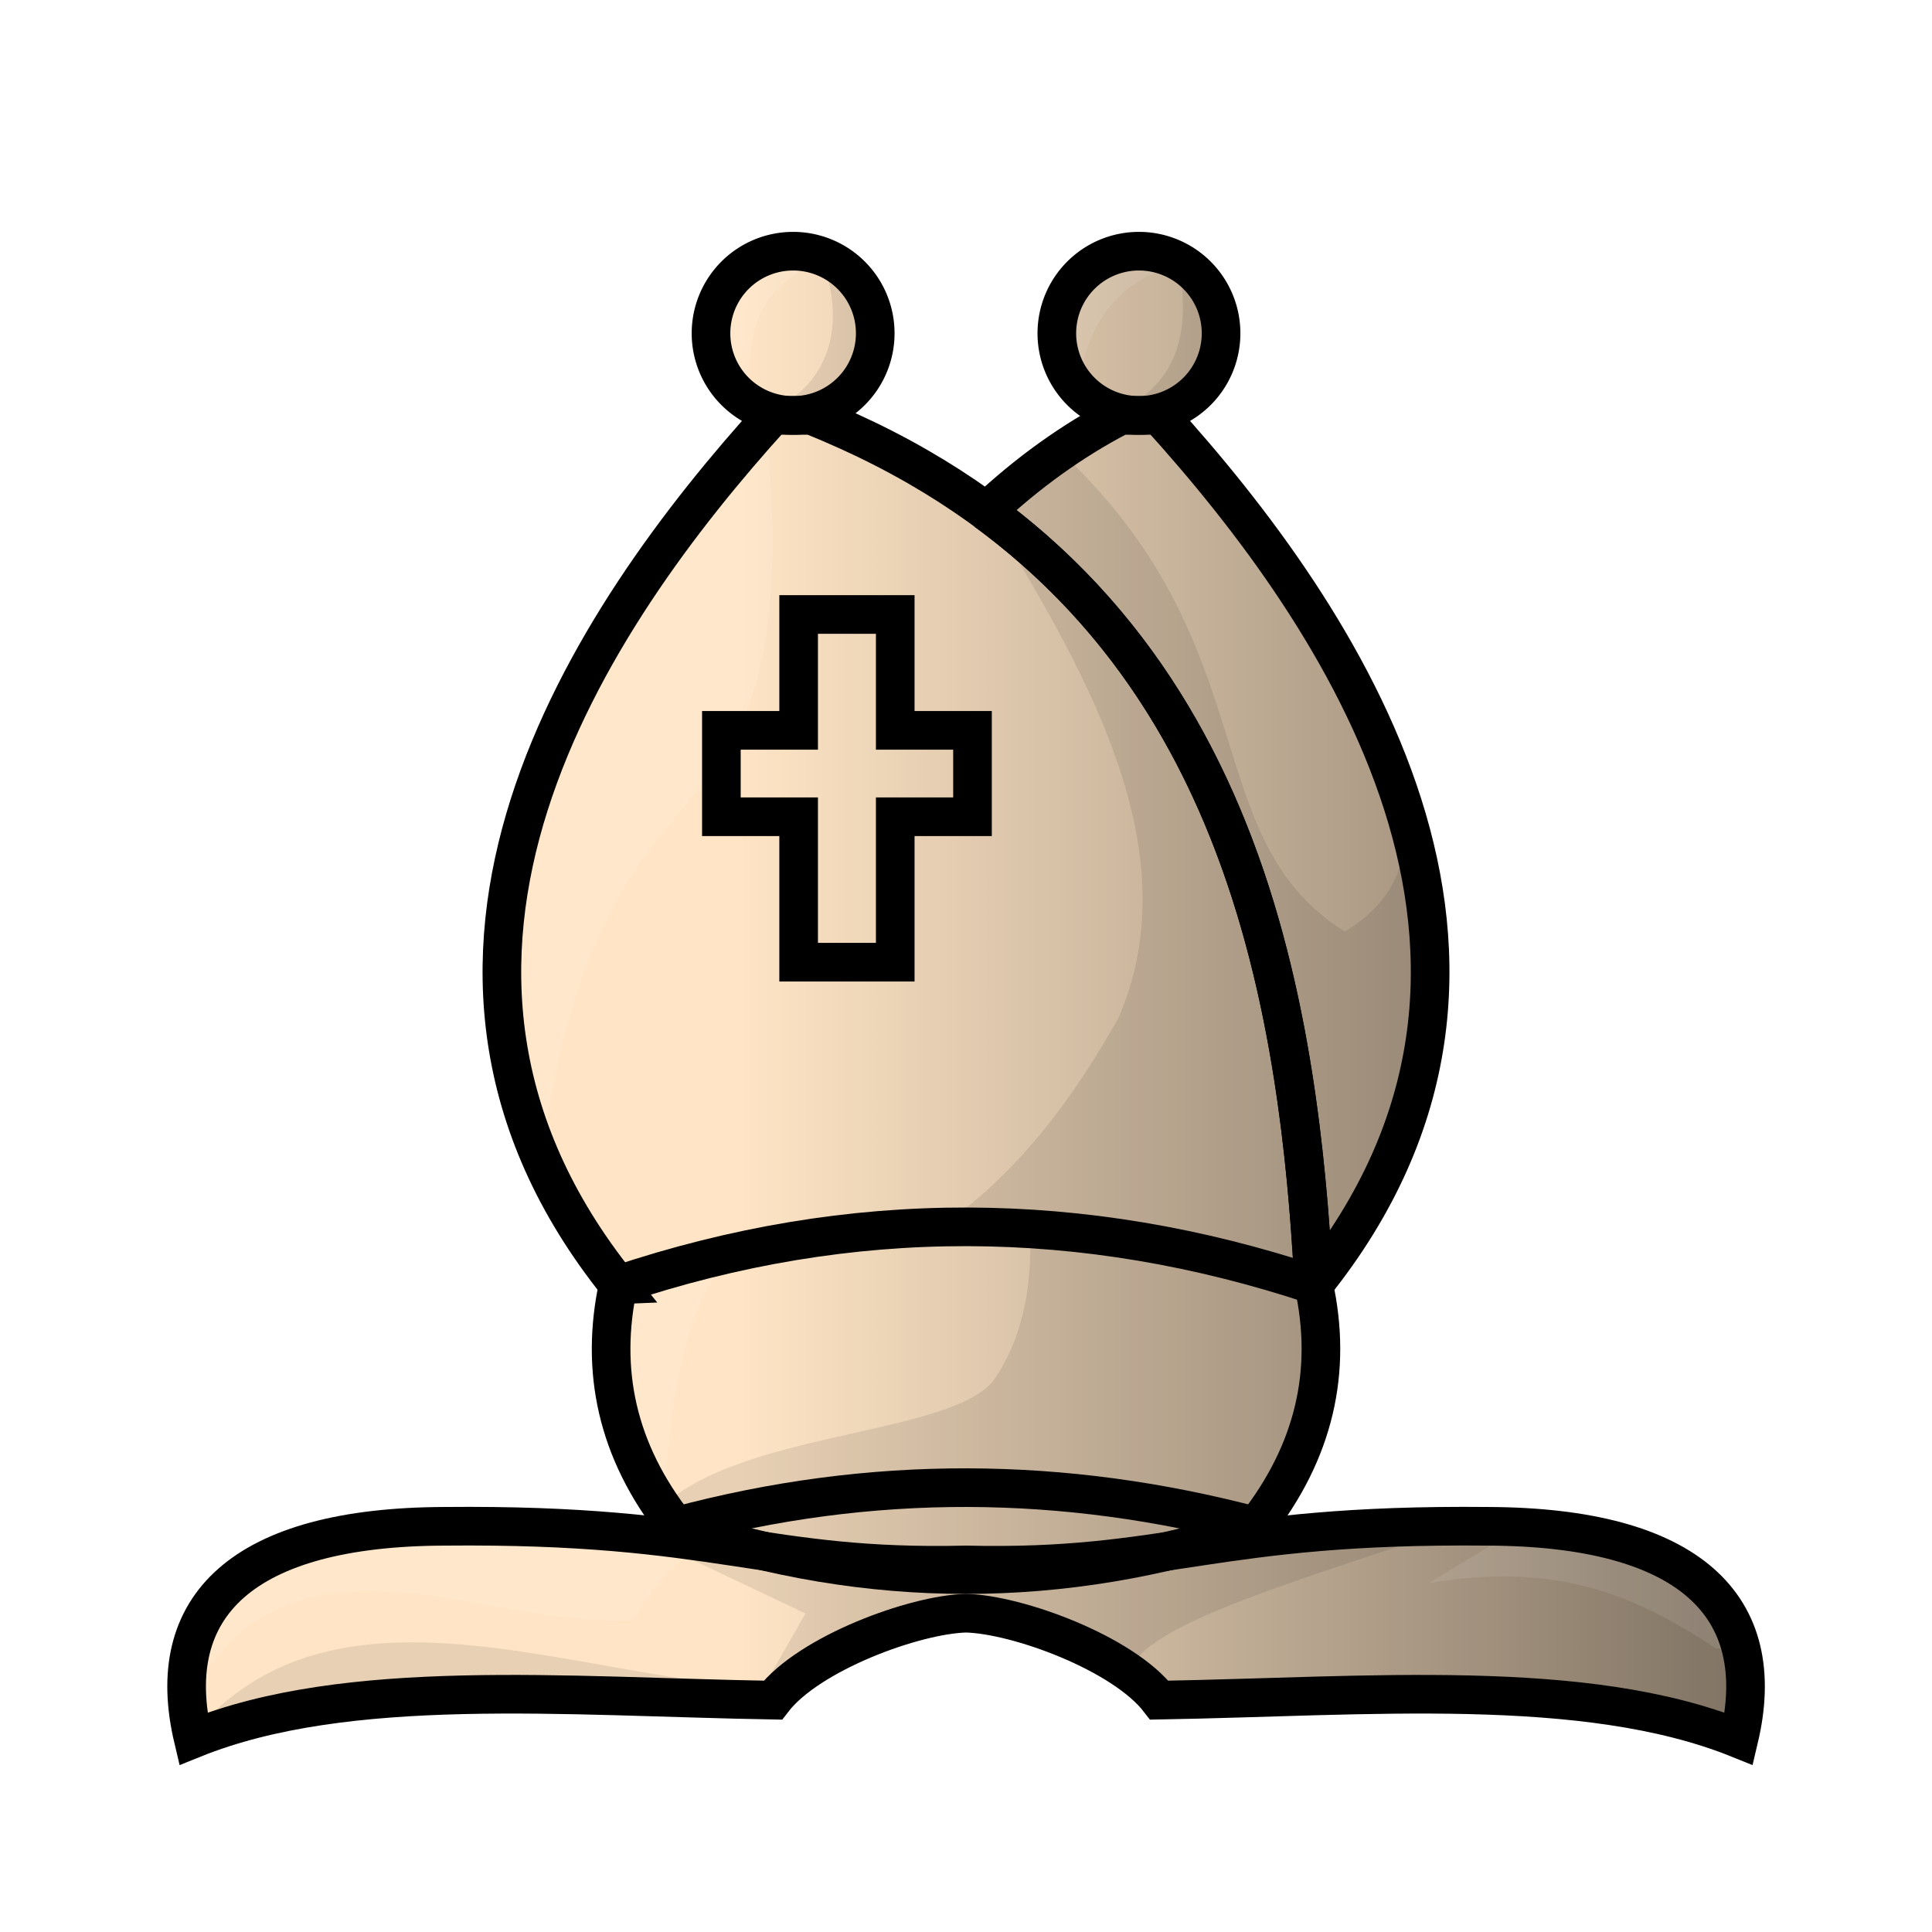 <?xml version="1.0" encoding="UTF-8" standalone="no"?>
<!-- Created with Inkscape (http://www.inkscape.org/) -->

<svg
   width="100"
   height="100"
   viewBox="0 0 26.458 26.458"
   version="1.1"
   id="svg1"
   inkscape:version="1.3.2 (091e20e, 2023-11-25, custom)"
   sodipodi:docname="wB.svg"
   xml:space="preserve"
   xmlns:inkscape="http://www.inkscape.org/namespaces/inkscape"
   xmlns:sodipodi="http://sodipodi.sourceforge.net/DTD/sodipodi-0.dtd"
   xmlns:xlink="http://www.w3.org/1999/xlink"
   xmlns="http://www.w3.org/2000/svg"
   xmlns:svg="http://www.w3.org/2000/svg"><sodipodi:namedview
     id="namedview1"
     pagecolor="#ffffff"
     bordercolor="#000000"
     borderopacity="0.25"
     inkscape:showpageshadow="2"
     inkscape:pageopacity="0.0"
     inkscape:pagecheckerboard="0"
     inkscape:deskcolor="#d1d1d1"
     inkscape:document-units="px"
     inkscape:zoom="4.1373683"
     inkscape:cx="40.484672"
     inkscape:cy="54.261546"
     inkscape:window-width="1920"
     inkscape:window-height="1017"
     inkscape:window-x="1912"
     inkscape:window-y="-8"
     inkscape:window-maximized="1"
     inkscape:current-layer="svg1"
     showguides="true" /><defs
     id="defs1"><linearGradient
       id="linearGradient32"
       inkscape:collect="always"><stop
         style="stop-color:#000000;stop-opacity:0;"
         offset="0.354"
         id="stop32" /><stop
         style="stop-color:#000000;stop-opacity:0.5;"
         offset="1"
         id="stop33" /></linearGradient><filter
       inkscape:collect="always"
       style="color-interpolation-filters:sRGB"
       id="filter32"
       x="-0.013"
       y="-0.011"
       width="1.026"
       height="1.022"><feGaussianBlur
         inkscape:collect="always"
         stdDeviation="0.094"
         id="feGaussianBlur32" /></filter><linearGradient
       inkscape:collect="always"
       xlink:href="#linearGradient32"
       id="linearGradient33"
       x1="2.556"
       y1="13.626"
       x2="23.903"
       y2="13.626"
       gradientUnits="userSpaceOnUse" /><filter
       inkscape:collect="always"
       style="color-interpolation-filters:sRGB"
       id="filter39"
       x="-0.012"
       y="-0.012"
       width="1.023"
       height="1.025"><feGaussianBlur
         inkscape:collect="always"
         stdDeviation="0.103"
         id="feGaussianBlur39" /></filter><filter
       style="color-interpolation-filters:sRGB;"
       inkscape:label="Drop Shadow"
       id="filter41"
       x="-0.112"
       y="-0.118"
       width="1.272"
       height="1.285"><feFlood
         result="flood"
         in="SourceGraphic"
         flood-opacity="0.498"
         flood-color="rgb(0,0,0)"
         id="feFlood39" /><feGaussianBlur
         result="blur"
         in="SourceGraphic"
         stdDeviation="1"
         id="feGaussianBlur40" /><feOffset
         result="offset"
         in="blur"
         dx="1"
         dy="1"
         id="feOffset40" /><feComposite
         result="comp1"
         operator="in"
         in="flood"
         in2="offset"
         id="feComposite40" /><feComposite
         result="comp2"
         operator="over"
         in="SourceGraphic"
         in2="comp1"
         id="feComposite41" /></filter></defs><path
     id="path3"
     style="display:inline;opacity:1;fill:#ffe5c6;fill-opacity:1;stroke:none;stroke-width:0.132;stroke-dasharray:none;stroke-opacity:1;paint-order:stroke fill markers"
     inkscape:label="Base"
     d="m 10.861,3.44 a 1.124,1.124 0 0 0 -1.124,1.124 1.124,1.124 0 0 0 1.124,1.124 1.124,1.124 0 0 0 1.124,-1.124 1.124,1.124 0 0 0 -1.124,-1.124 z m 0,2.249 H 10.583 C 8.068,8.463 4.908,13.159 8.467,17.595 c -0.252,1.167 -0.022,2.274 0.794,3.307 0.411,0.137 0.822,0.25 1.232,0.345 C 9.398,21.085 8.286,20.881 6.085,20.902 3.321,20.912 2.215,21.994 2.646,23.812 4.757,22.959 7.747,23.235 10.583,23.283 c 0.495,-0.644 1.941,-1.173 2.646,-1.191 0.705,0.018 2.151,0.547 2.646,1.191 2.836,-0.049 5.826,-0.324 7.938,0.529 0.431,-1.818 -0.675,-2.901 -3.44,-2.91 -2.2,-0.021 -3.312,0.182 -4.407,0.345 0.411,-0.094 0.822,-0.208 1.232,-0.345 0.8,-1.019 1.055,-2.123 0.794,-3.307 C 21.55,13.159 18.39,8.463 15.875,5.689 H 15.597 15.346 C 14.676,6.037 14.066,6.481 13.507,7.004 12.819,6.499 12.027,6.055 11.113,5.689 Z m 4.736,0 a 1.124,1.124 0 0 0 1.124,-1.124 1.124,1.124 0 0 0 -1.124,-1.124 1.124,1.124 0 0 0 -1.124,1.124 1.124,1.124 0 0 0 1.124,1.124 z" /><path
     id="path32"
     style="display:inline;opacity:1;fill:url(#linearGradient33);stroke:none;stroke-width:0.132;stroke-dasharray:none;stroke-opacity:1;paint-order:stroke fill markers"
     inkscape:label="Gradient"
     d="m 10.861,3.44 a 1.124,1.124 0 0 0 -1.124,1.124 1.124,1.124 0 0 0 1.124,1.124 1.124,1.124 0 0 0 1.124,-1.124 1.124,1.124 0 0 0 -1.124,-1.124 z m 0,2.249 H 10.583 C 8.068,8.463 4.908,13.159 8.467,17.595 c -0.252,1.167 -0.022,2.274 0.794,3.307 0.411,0.137 0.822,0.25 1.232,0.345 C 9.398,21.085 8.286,20.881 6.085,20.902 3.321,20.912 2.215,21.994 2.646,23.812 4.757,22.959 7.747,23.235 10.583,23.283 c 0.495,-0.644 1.941,-1.173 2.646,-1.191 0.705,0.018 2.151,0.547 2.646,1.191 2.836,-0.049 5.826,-0.324 7.938,0.529 0.431,-1.818 -0.675,-2.901 -3.44,-2.91 -2.2,-0.021 -3.312,0.182 -4.407,0.345 0.411,-0.094 0.822,-0.208 1.232,-0.345 0.8,-1.019 1.055,-2.123 0.794,-3.307 C 21.55,13.159 18.39,8.463 15.875,5.689 H 15.597 15.346 C 14.676,6.037 14.066,6.481 13.507,7.004 12.819,6.499 12.027,6.055 11.113,5.689 Z m 4.736,0 a 1.124,1.124 0 0 0 1.124,-1.124 1.124,1.124 0 0 0 -1.124,-1.124 1.124,1.124 0 0 0 -1.124,1.124 1.124,1.124 0 0 0 1.124,1.124 z"
     sodipodi:insensitive="true" /><path
     id="path25"
     style="display:inline;opacity:0.3;fill:#000000;fill-opacity:1;stroke:none;stroke-width:0.132;stroke-dasharray:none;stroke-opacity:1;paint-order:stroke fill markers;filter:url(#filter32)"
     inkscape:label="Dark"
     d="m 11.273,3.518 0.014,0.127 c 0.261,0.746 0.118,1.559 -0.671,1.95 0.129,0.161 0.414,0.073 0.689,0 C 11.718,5.418 11.985,5.013 11.986,4.564 11.986,4.102 11.703,3.687 11.273,3.518 Z m 4.884,0.071 -0.01,0.024 c 0.124,0.802 0.088,1.55 -0.799,2.014 l 0.025,0.036 c 0.074,0.016 0.149,0.024 0.224,0.025 0.621,-1e-7 1.124,-0.503 1.124,-1.124 -1.43e-4,-0.402 -0.215,-0.774 -0.564,-0.975 z M 14.523,6.188 C 14.172,6.43 13.837,6.697 13.52,6.992 l 0.006,0.01 c 1.48,2.374 2.743,4.733 1.791,6.939 -0.61,1.081 -1.332,2.072 -2.366,2.814 h 1.151 c 0.041,0.769 -0.064,1.479 -0.448,2.078 -0.463,0.82 -3.39,0.738 -4.541,1.759 l 0.01,0.116 c 0.046,0.065 0.087,0.13 0.138,0.194 0.411,0.137 0.822,0.25 1.232,0.345 0.176,0.029 0.353,0.053 0.53,0.076 -0.641,-0.08 -1.232,-0.189 -1.968,-0.275 l 0.153,0.184 1.823,0.864 -0.581,1.016 C 8.864,23.012 7.132,22.477 5.584,22.491 4.502,22.501 3.509,22.779 2.718,23.662 l -0.058,0.146 c 2.091,-0.839 5.037,-0.579 7.843,-0.527 l 0.022,-0.074 0.129,-0.006 c 0.548,-0.606 1.9,-1.092 2.575,-1.109 0.565,0.014 1.604,0.357 2.25,0.824 0.07,-0.668 2.568,-1.337 4.441,-2.005 l -0.474,-0.003 c -1.865,0.041 -2.837,0.26 -3.933,0.403 0.15,-0.021 0.3,-0.04 0.452,-0.065 0.411,-0.094 0.822,-0.208 1.232,-0.345 0.8,-1.019 1.055,-2.123 0.794,-3.307 1.728,-2.154 1.87,-4.37 1.272,-6.397 0.01,0.655 -0.207,1.177 -0.846,1.56 -2.048,-1.275 -1.04,-3.908 -3.894,-6.57 z"
     sodipodi:nodetypes="cccccccccccccccccccccccccccccscccccccccccccccccc"
     sodipodi:insensitive="true" /><path
     id="path33"
     style="display:inline;opacity:0.3;mix-blend-mode:normal;fill:#ffffff;fill-opacity:1;stroke:none;stroke-width:0.132;stroke-dasharray:none;stroke-opacity:1;paint-order:stroke fill markers;filter:url(#filter39)"
     inkscape:label="Light"
     d="m 10.861,3.44 c -0.621,2e-7 -1.124,0.503 -1.124,1.124 0.006,0.329 0.155,0.64 0.41,0.849 l 0.117,-0.105 c -0.049,-1.116 0.356,-1.422 0.991,-1.759 l 0.002,-0.031 c -0.126,-0.05 -0.26,-0.076 -0.395,-0.079 z m 4.736,0 c -0.621,-4e-7 -1.124,0.503 -1.124,1.124 0.007,0.094 0.305,0.977 0.335,1.066 -0.103,-0.538 0.143,-1.789 1.412,-2.009 -0.001,-0.148 -0.479,-0.156 -0.622,-0.182 z M 10.493,5.791 C 8.333,8.199 5.769,11.988 7.384,15.803 l 0.035,-0.008 C 8.308,9.509 11.098,12.27 10.493,5.791 Z M 10.104,17.074 9.241,17.235 8.445,17.724 c -0.192,1.032 6.028e-4,2.017 0.648,2.943 0.057,-1.507 0.324,-2.967 1.011,-3.593 z m -4.019,3.828 c -2.404,0.009 -3.552,0.829 -3.528,2.239 l 0.097,0.041 C 3.975,20.734 6.584,22.28 8.665,22.19 8.907,21.793 9.182,21.428 9.593,21.199 L 8.971,21.038 C 8.225,20.953 7.341,20.89 6.085,20.902 Z m 14.74,0.013 -1.256,0.764 c 1.773,-0.299 2.837,0.178 3.933,0.896 0.133,0.008 0.242,0.002 0.334,-0.013 -0.253,-0.972 -1.243,-1.557 -3.011,-1.646 z"
     sodipodi:nodetypes="cccccccccccccccccccccccccccccccccsc" /><g
     inkscape:groupmode="layer"
     id="layer4"
     inkscape:label="Outline"
     style="display:inline;stroke:#000000;stroke-width:0.529;stroke-dasharray:none;stroke-opacity:1"
     sodipodi:insensitive="true"><path
       id="path16"
       style="display:inline;opacity:1;fill:none;fill-opacity:1;stroke:#000000;stroke-width:0.529;stroke-dasharray:none;stroke-opacity:1;paint-order:stroke fill markers"
       d="M 6.085,20.902 C 3.321,20.912 2.215,21.994 2.646,23.812 c 2.112,-0.853 5.101,-0.578 7.938,-0.529 0.495,-0.644 1.941,-1.173 2.646,-1.191 0.705,0.018 2.151,0.547 2.646,1.191 2.836,-0.049 5.826,-0.324 7.938,0.529 0.431,-1.818 -0.675,-2.901 -3.44,-2.91 -3.784,-0.037 -4.353,0.595 -7.144,0.529 -2.79,0.066 -3.36,-0.566 -7.144,-0.529 z"
       sodipodi:nodetypes="ccccccccc"
       inkscape:label="Feet" /><path
       id="path17"
       style="display:inline;opacity:1;fill:none;fill-opacity:1;stroke:#000000;stroke-width:0.529;stroke-linejoin:bevel;stroke-dasharray:none;stroke-opacity:1;paint-order:stroke fill markers"
       inkscape:label="Back"
       d="M 15.346,5.689 C 14.676,6.037 14.066,6.481 13.507,7.004 17.028,9.587 17.794,13.788 17.992,17.595 21.55,13.159 18.39,8.463 15.875,5.689 Z" /><path
       style="display:inline;opacity:1;fill:none;stroke:#000000;stroke-width:0.529;stroke-dasharray:none;stroke-opacity:1;paint-order:stroke fill markers"
       d="M 8.467,17.595 C 4.908,13.159 8.068,8.463 10.583,5.689 h 0.529 c 5.597,2.24 6.643,7.355 6.879,11.906 0.261,1.184 0.006,2.288 -0.794,3.307 -2.646,0.882 -5.292,0.882 -7.937,0 -0.816,-1.033 -1.046,-2.14 -0.794,-3.307 z"
       id="path18"
       sodipodi:nodetypes="ccccccc"
       inkscape:label="Front" /><path
       style="display:inline;opacity:1;fill:none;stroke:#000000;stroke-width:0.529;stroke-dasharray:none;stroke-opacity:1;paint-order:stroke fill markers"
       d="m 9.26,20.902 c 2.677,-0.719 5.321,-0.692 7.938,0"
       id="path19"
       sodipodi:nodetypes="cc"
       inkscape:label="BB" /><path
       style="display:inline;opacity:1;fill:none;stroke:#000000;stroke-width:0.529;stroke-dasharray:none;stroke-opacity:1;paint-order:stroke fill markers"
       d="m 8.467,17.595 c 3.197,-1.071 6.371,-1.046 9.525,0"
       id="path20"
       sodipodi:nodetypes="cc"
       inkscape:label="TB" /><path
       id="path21"
       style="display:inline;opacity:1;fill:none;fill-opacity:1;stroke:#000000;stroke-width:0.529;stroke-dasharray:none;stroke-opacity:1;paint-order:stroke fill markers"
       d="M 11.986,4.564 A 1.124,1.124 0 0 1 10.861,5.689 1.124,1.124 0 0 1 9.737,4.564 1.124,1.124 0 0 1 10.861,3.44 1.124,1.124 0 0 1 11.986,4.564 Z"
       inkscape:label="LC" /><path
       id="path22"
       style="display:inline;opacity:1;fill:none;fill-opacity:1;stroke:#000000;stroke-width:0.529;stroke-dasharray:none;stroke-opacity:1;paint-order:stroke fill markers"
       d="M 16.722,4.564 A 1.124,1.124 0 0 1 15.597,5.689 1.124,1.124 0 0 1 14.473,4.564 1.124,1.124 0 0 1 15.597,3.44 1.124,1.124 0 0 1 16.722,4.564 Z"
       inkscape:label="RC" /><path
       id="path23"
       style="display:inline;fill:none;fill-opacity:1;stroke:#000000;stroke-width:0.529;stroke-dasharray:none;stroke-opacity:1;paint-order:stroke fill markers"
       d="M 10.937,8.415 V 10.002 H 9.879 v 1.183 h 1.058 v 1.992 h 1.323 v -1.992 h 1.058 V 10.002 H 12.26 V 8.415 Z"
       inkscape:label="Cross" /></g></svg>
